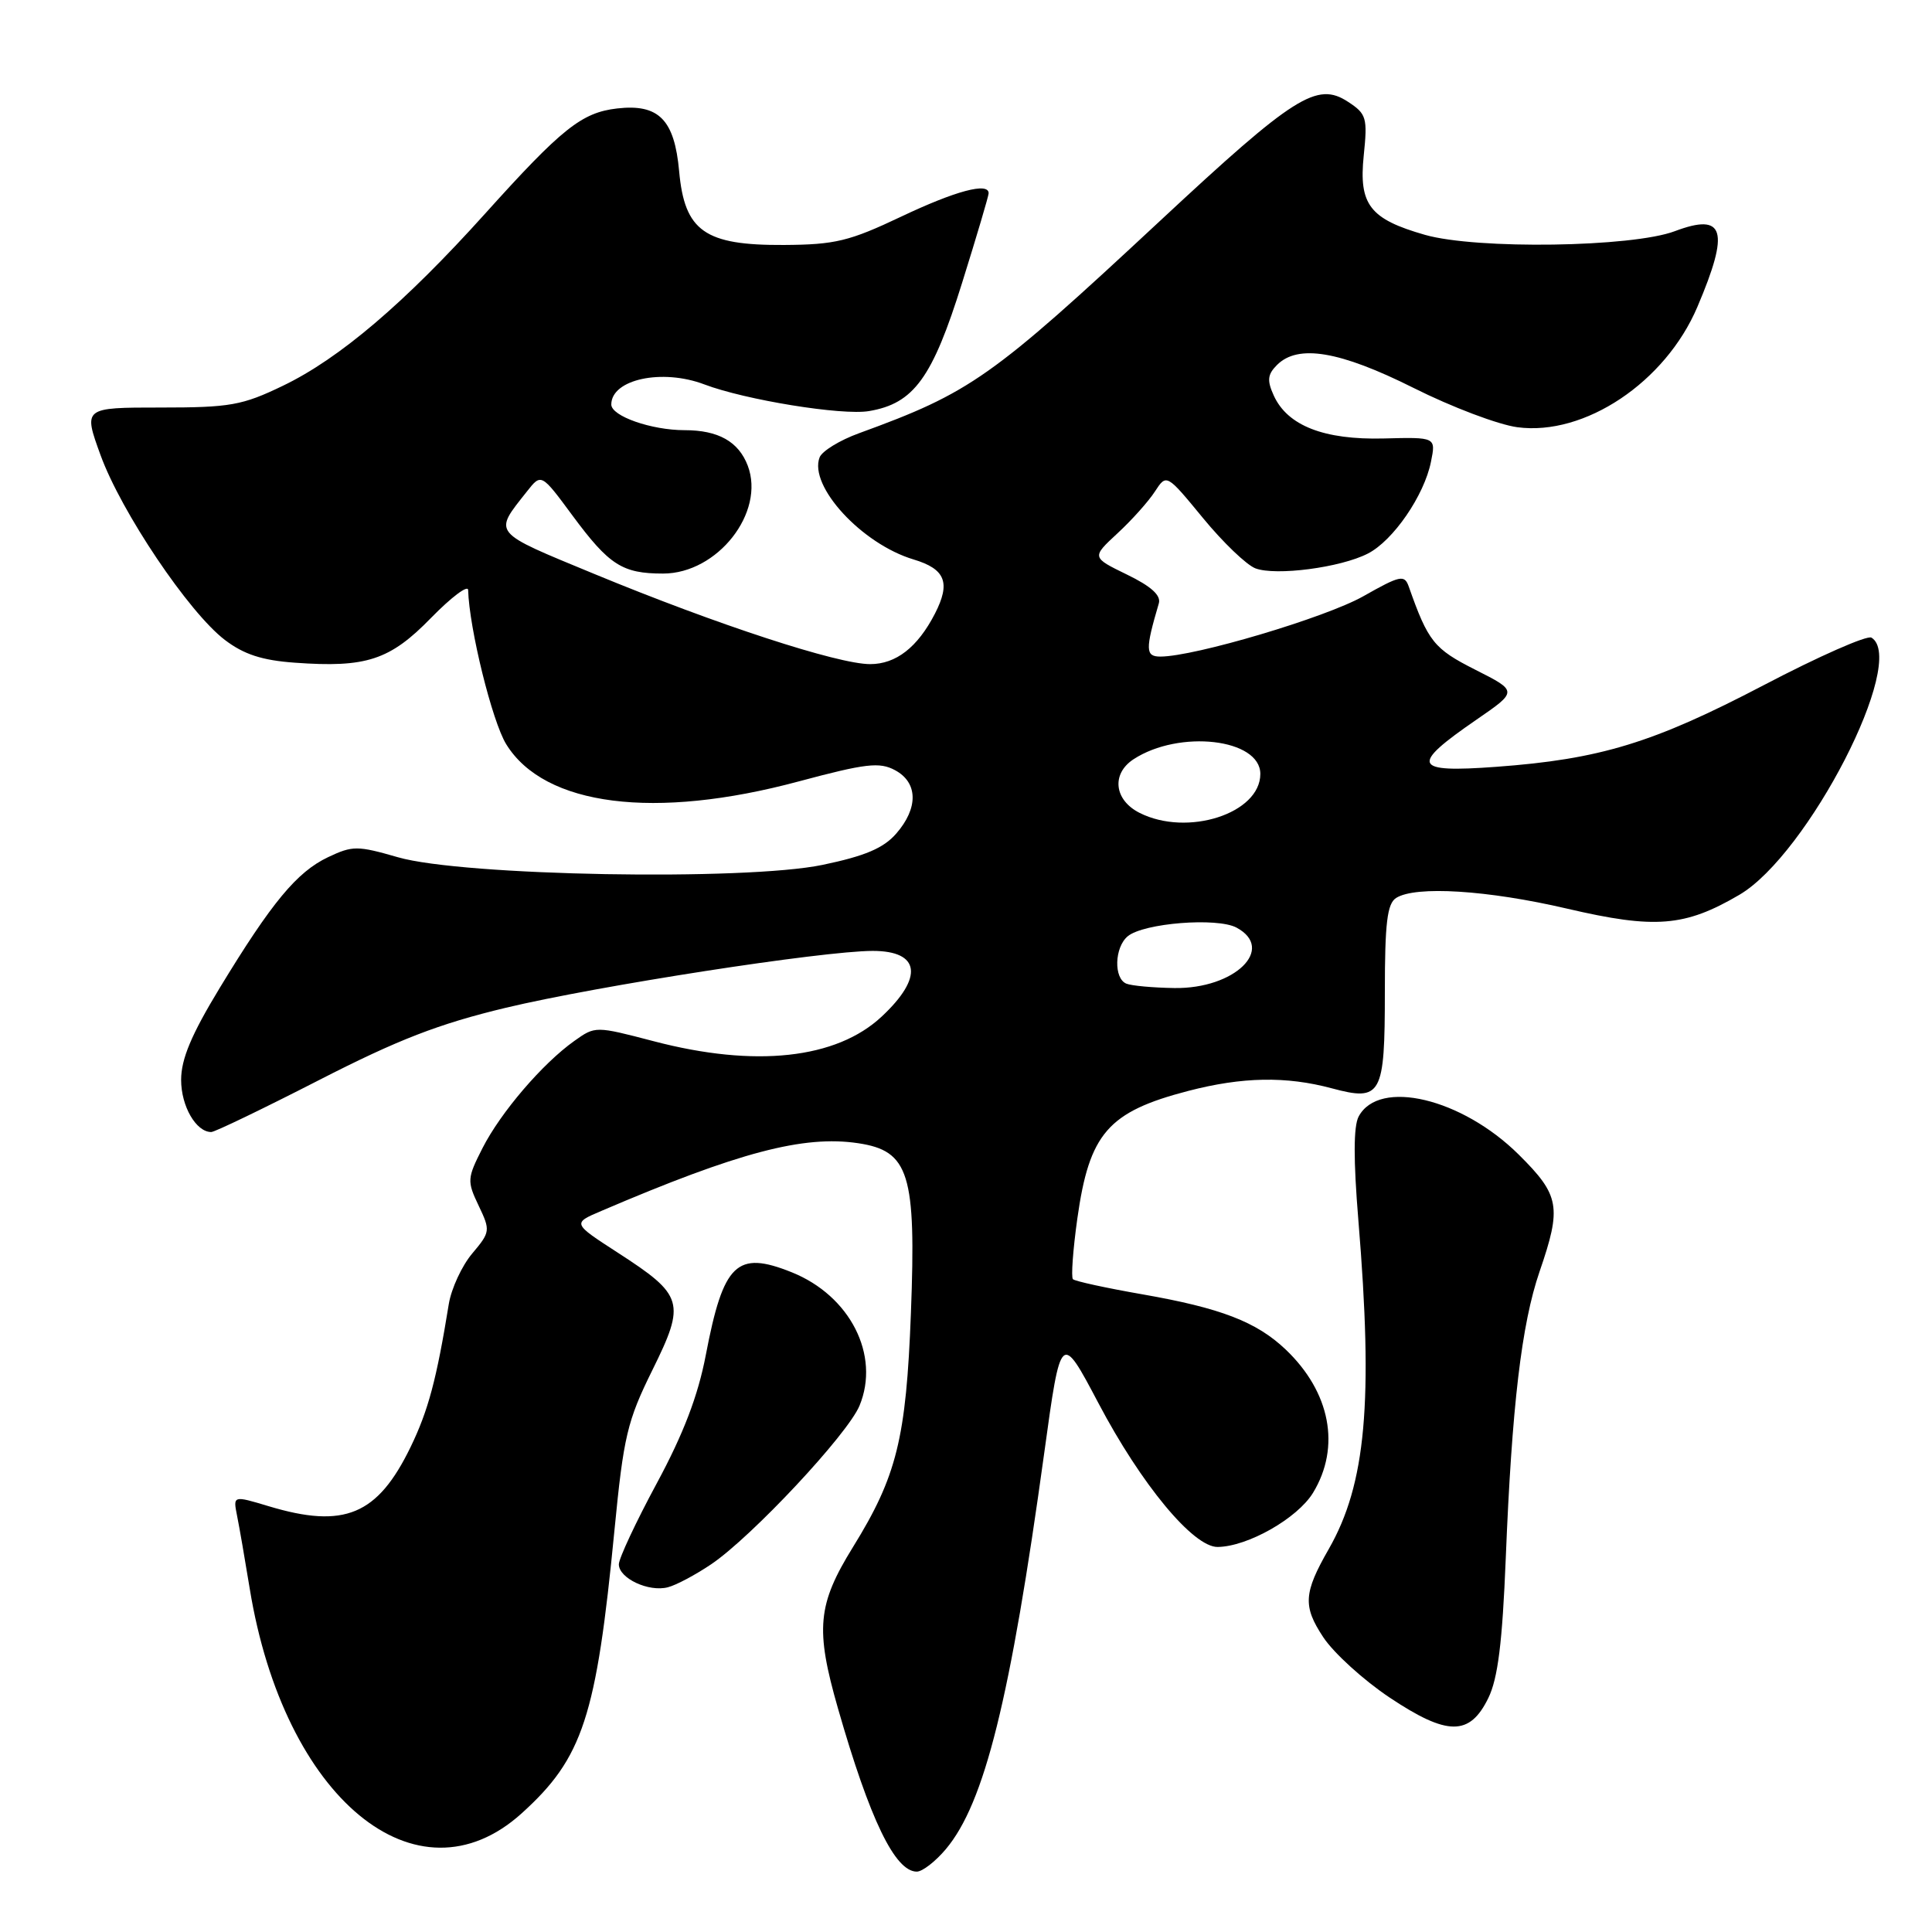 <?xml version="1.0" encoding="UTF-8" standalone="no"?>
<!DOCTYPE svg PUBLIC "-//W3C//DTD SVG 1.1//EN" "http://www.w3.org/Graphics/SVG/1.1/DTD/svg11.dtd" >
<svg xmlns="http://www.w3.org/2000/svg" xmlns:xlink="http://www.w3.org/1999/xlink" version="1.1" viewBox="0 0 256 256">
 <g >
 <path fill="currentColor"
d=" M 125.33 245.02 C 130.46 238.92 133.88 225.13 138.37 192.50 C 140.57 176.50 140.57 176.50 145.54 185.91 C 151.23 196.71 158.12 205.01 161.34 204.98 C 165.32 204.94 171.91 201.19 173.98 197.81 C 177.68 191.73 176.29 184.45 170.34 178.80 C 166.48 175.14 161.75 173.32 151.40 171.51 C 146.59 170.67 142.44 169.77 142.17 169.50 C 141.91 169.24 142.17 165.63 142.75 161.48 C 144.34 150.17 146.81 147.32 157.46 144.55 C 164.62 142.69 170.41 142.58 176.48 144.21 C 183.06 145.97 183.50 145.17 183.50 131.41 C 183.50 122.29 183.81 119.73 185.00 118.98 C 187.58 117.35 197.10 117.94 207.65 120.40 C 219.31 123.12 223.25 122.80 230.47 118.57 C 239.57 113.24 252.81 87.47 247.98 84.49 C 247.41 84.14 240.99 86.97 233.70 90.79 C 219.05 98.45 212.03 100.60 198.23 101.61 C 187.19 102.42 186.79 101.45 195.64 95.36 C 201.12 91.59 201.12 91.59 195.48 88.74 C 190.00 85.97 189.24 85.02 186.67 77.73 C 186.10 76.12 185.55 76.23 180.64 79.01 C 175.63 81.84 158.27 87.00 153.76 87.00 C 151.77 87.00 151.74 86.10 153.55 79.95 C 153.86 78.89 152.54 77.69 149.32 76.13 C 144.64 73.85 144.64 73.85 148.07 70.67 C 149.96 68.93 152.19 66.43 153.03 65.13 C 154.57 62.77 154.57 62.77 159.39 68.63 C 162.04 71.86 165.17 74.86 166.35 75.31 C 169.06 76.33 177.64 75.21 181.25 73.35 C 184.60 71.64 188.72 65.65 189.61 61.19 C 190.27 57.92 190.27 57.92 183.34 58.10 C 175.44 58.30 170.60 56.41 168.78 52.41 C 167.87 50.41 167.95 49.62 169.21 48.36 C 171.99 45.58 177.51 46.50 187.30 51.40 C 192.36 53.94 198.55 56.28 201.06 56.61 C 209.97 57.80 220.67 50.64 224.91 40.67 C 229.23 30.52 228.52 28.15 221.93 30.63 C 216.27 32.77 195.66 33.07 188.82 31.12 C 181.51 29.03 180.03 27.12 180.70 20.63 C 181.22 15.59 181.07 15.09 178.62 13.49 C 174.51 10.79 171.52 12.68 153.75 29.23 C 131.33 50.11 128.63 52.01 113.84 57.40 C 111.27 58.33 108.91 59.78 108.60 60.61 C 107.14 64.41 114.20 72.08 121.05 74.13 C 125.28 75.40 125.99 77.21 123.88 81.32 C 121.58 85.78 118.72 88.00 115.30 88.00 C 111.00 88.00 95.03 82.78 78.77 76.06 C 65.03 70.38 65.35 70.78 69.83 65.11 C 71.72 62.71 71.72 62.71 75.87 68.33 C 80.72 74.88 82.46 76.00 87.86 76.00 C 95.08 76.00 101.43 67.90 99.08 61.70 C 97.86 58.51 95.18 57.00 90.71 57.00 C 86.31 57.00 81.00 55.14 81.00 53.60 C 81.00 50.26 87.73 48.81 93.34 50.94 C 98.75 52.99 111.59 55.08 115.15 54.47 C 121.09 53.47 123.55 50.08 127.48 37.49 C 129.42 31.29 131.00 25.95 131.00 25.61 C 131.00 24.11 126.61 25.29 119.40 28.71 C 112.55 31.96 110.66 32.42 103.88 32.46 C 93.38 32.52 90.71 30.64 89.99 22.69 C 89.37 15.85 87.29 13.74 81.78 14.37 C 77.08 14.91 74.45 17.01 64.26 28.33 C 53.60 40.17 44.98 47.51 37.50 51.11 C 32.09 53.72 30.50 54.00 21.27 54.00 C 11.03 54.00 11.03 54.00 13.32 60.30 C 16.05 67.81 25.01 81.15 29.79 84.79 C 32.31 86.71 34.72 87.50 39.06 87.81 C 48.55 88.50 51.67 87.47 57.13 81.86 C 59.81 79.12 62.02 77.46 62.03 78.18 C 62.17 83.25 65.22 95.62 67.08 98.62 C 72.14 106.82 86.76 108.67 105.84 103.54 C 114.73 101.16 116.53 100.95 118.59 102.05 C 121.65 103.69 121.71 107.07 118.75 110.46 C 117.07 112.39 114.61 113.43 109.00 114.60 C 98.70 116.74 61.31 116.07 52.73 113.59 C 47.35 112.04 46.72 112.04 43.47 113.58 C 39.34 115.54 36.00 119.57 29.10 130.93 C 25.36 137.09 24.00 140.33 24.00 143.09 C 24.00 146.58 25.98 150.00 27.99 150.00 C 28.46 150.00 34.87 146.91 42.25 143.13 C 52.75 137.75 58.13 135.67 67.00 133.54 C 79.27 130.61 108.95 126.01 115.64 126.00 C 121.93 126.00 122.41 129.49 116.83 134.70 C 110.82 140.32 100.06 141.49 86.63 137.97 C 78.90 135.95 78.88 135.95 76.10 137.93 C 71.89 140.92 66.35 147.39 63.94 152.12 C 61.90 156.13 61.87 156.50 63.42 159.75 C 65.00 163.06 64.97 163.25 62.56 166.11 C 61.20 167.73 59.81 170.73 59.47 172.78 C 57.85 182.79 56.74 186.92 54.41 191.73 C 50.03 200.76 45.63 202.60 35.60 199.58 C 30.88 198.16 30.88 198.16 31.41 200.83 C 31.71 202.30 32.46 206.65 33.09 210.50 C 37.62 238.28 55.22 252.83 69.12 240.28 C 77.24 232.94 79.02 227.50 81.42 202.75 C 82.63 190.33 83.11 188.29 86.44 181.55 C 90.88 172.57 90.60 171.64 81.85 165.98 C 75.84 162.09 75.84 162.09 79.67 160.46 C 97.86 152.67 106.48 150.40 113.70 151.48 C 120.47 152.49 121.41 155.52 120.70 174.00 C 120.07 190.60 118.83 195.61 113.02 205.00 C 108.31 212.62 108.01 215.84 111.04 226.39 C 115.26 241.10 118.59 248.00 121.48 248.00 C 122.22 248.00 123.95 246.66 125.33 245.02 Z  M 197.21 225.00 C 198.48 222.40 199.07 217.65 199.52 206.50 C 200.33 186.30 201.61 175.45 204.00 168.49 C 206.95 159.92 206.68 158.39 201.25 153.00 C 193.71 145.52 182.73 142.90 180.03 147.94 C 179.34 149.23 179.33 153.68 179.99 161.68 C 181.98 185.77 181.00 196.64 176.06 205.27 C 172.73 211.08 172.62 212.83 175.34 216.94 C 176.72 219.03 180.67 222.62 184.11 224.92 C 191.78 230.04 194.74 230.06 197.21 225.00 Z  M 94.24 207.27 C 99.62 203.63 112.32 190.05 113.89 186.26 C 116.66 179.57 112.64 171.68 104.90 168.58 C 97.62 165.66 95.85 167.37 93.52 179.56 C 92.49 184.95 90.56 189.99 87.03 196.54 C 84.26 201.67 82.00 206.51 82.00 207.28 C 82.00 209.13 85.96 210.99 88.50 210.32 C 89.60 210.04 92.18 208.66 94.24 207.27 Z  M 149.25 130.34 C 147.55 129.65 147.67 125.52 149.43 124.06 C 151.54 122.31 161.26 121.54 163.84 122.91 C 169.07 125.72 163.60 131.04 155.62 130.92 C 152.80 130.88 149.94 130.62 149.25 130.34 Z  M 151.00 107.71 C 147.63 106.01 147.24 102.55 150.19 100.61 C 156.26 96.64 167.00 97.88 167.00 102.55 C 167.00 107.79 157.34 110.91 151.00 107.71 Z "/>
</g>
</svg>